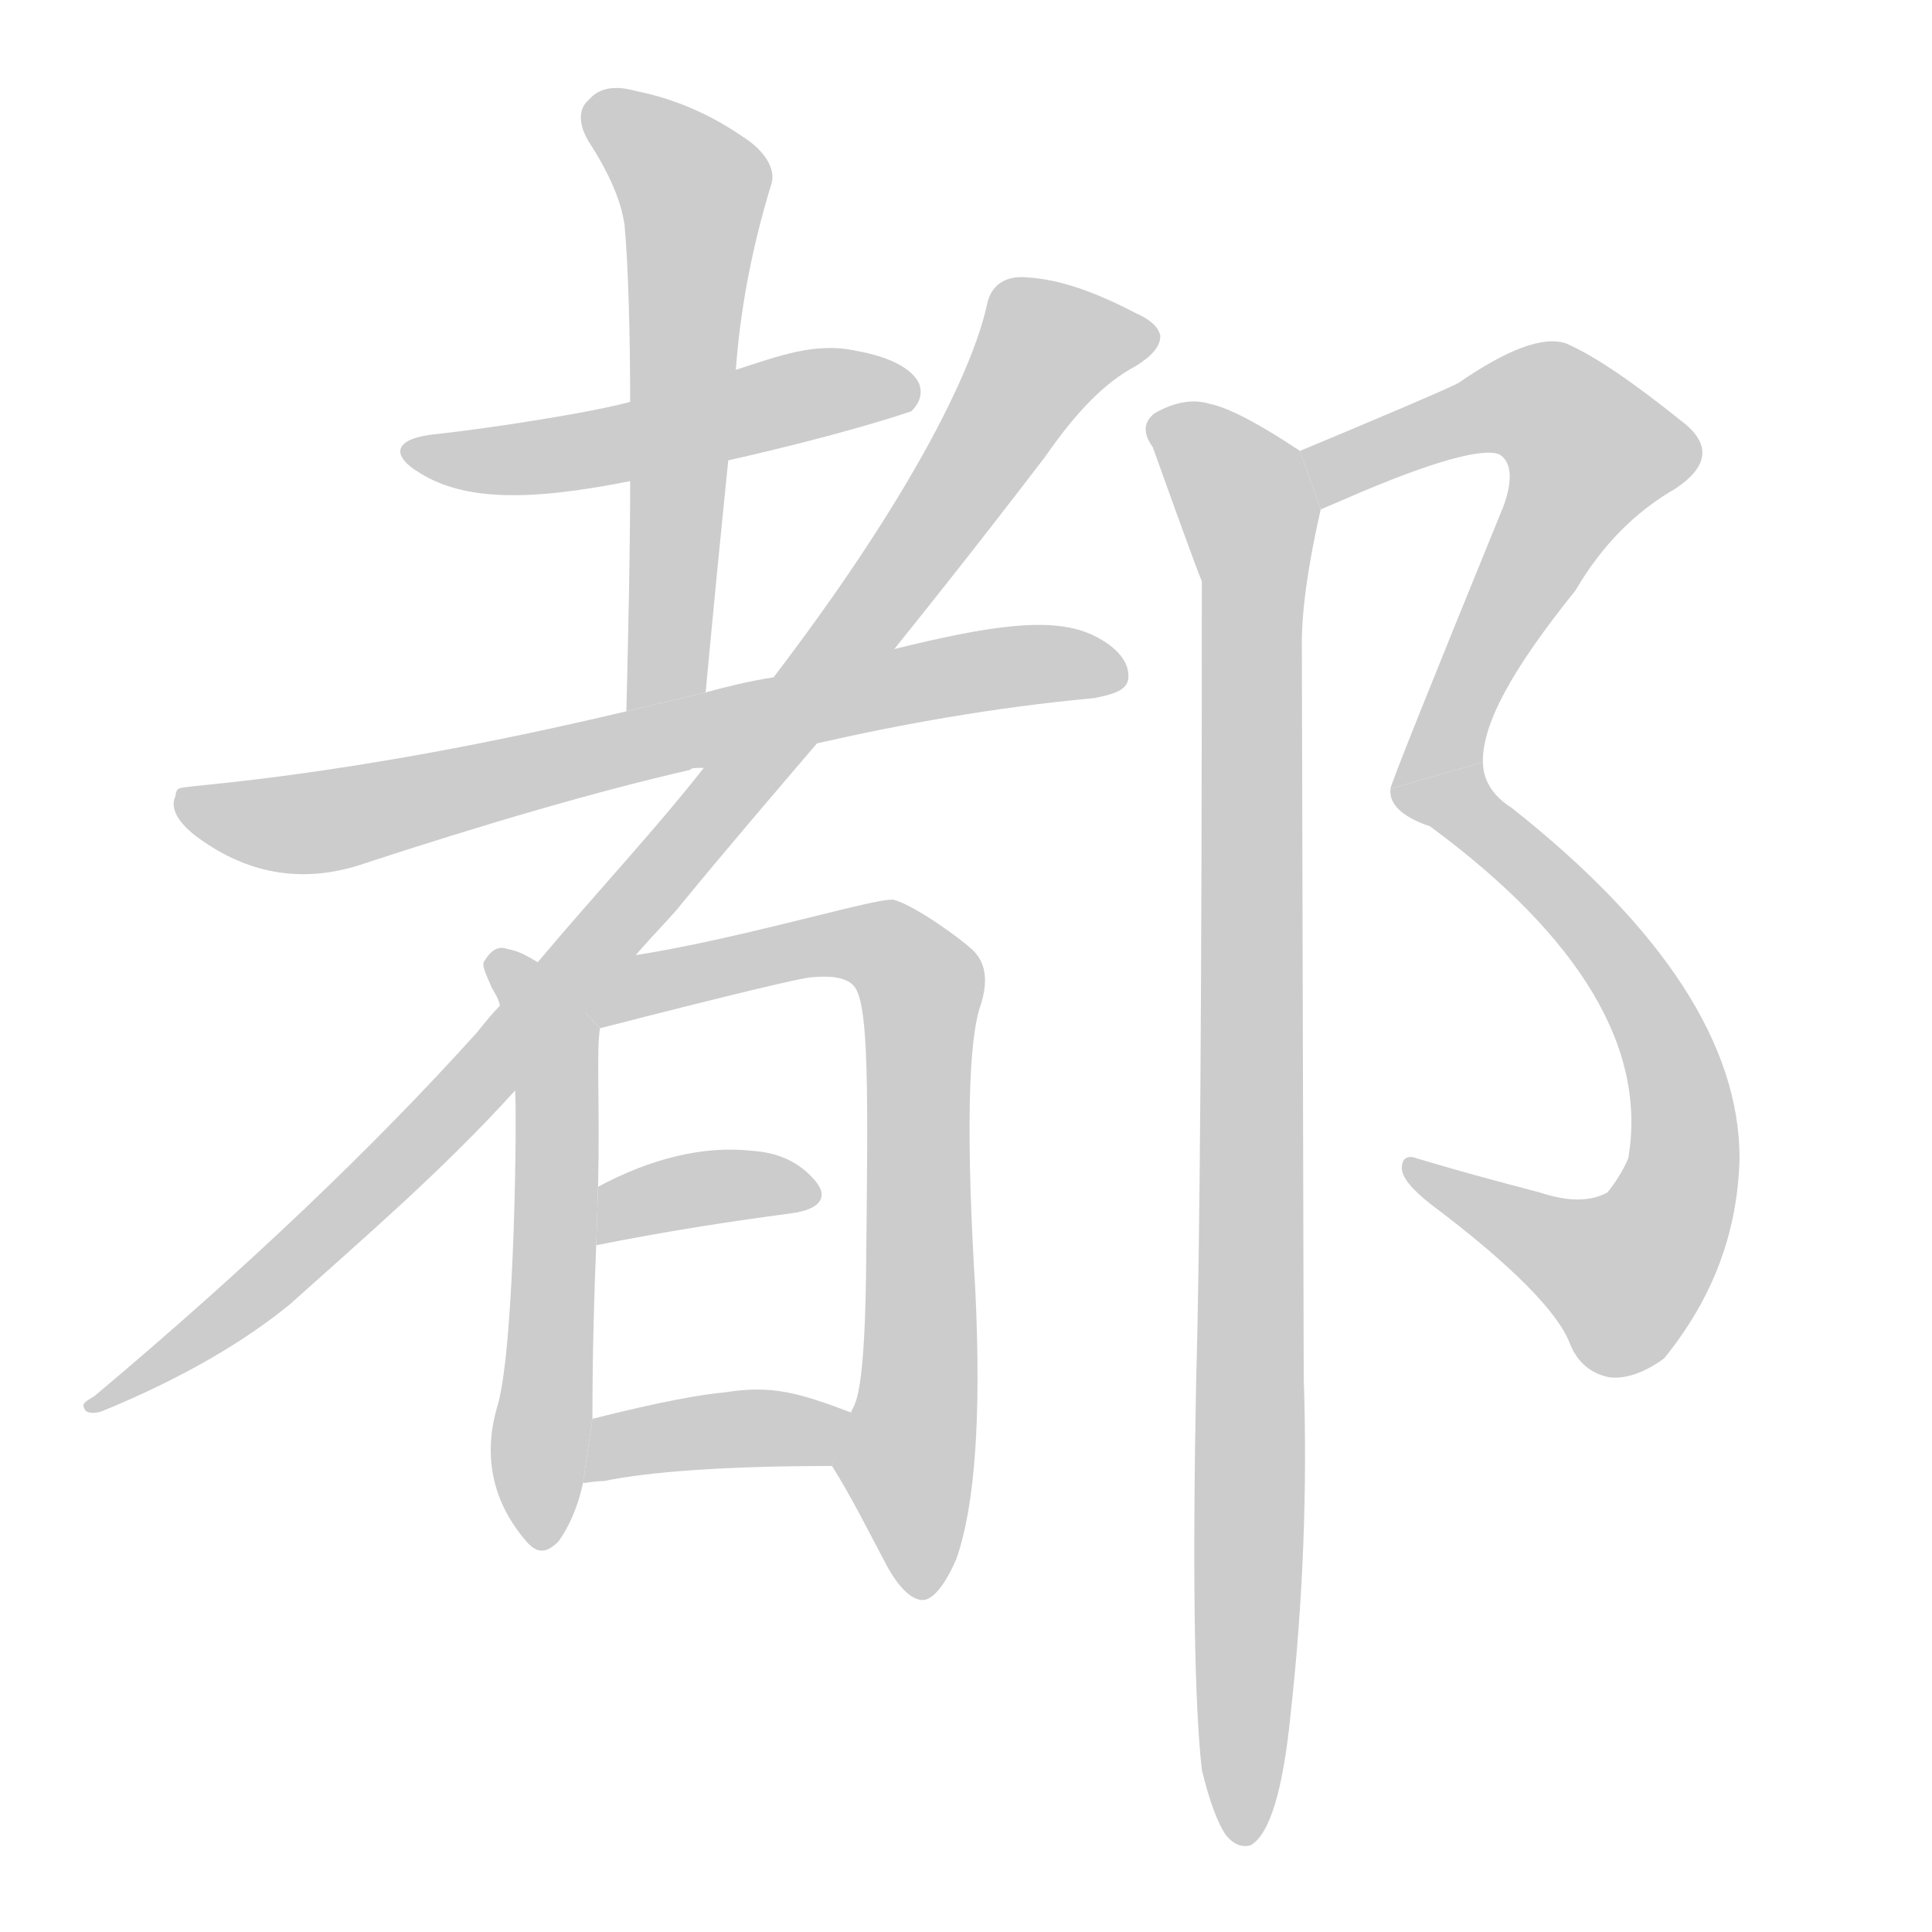 <!--
AnimCJK 2016-2017 Copyright Francois Mizessyn, https://github.com/parsimonhi/animCJK
Derived from:
    MakeMeAHanzi project - https://github.com/skishore/makemeahanzi
    Arphic PL KaitiM GB - https://apps.ubuntu.com/cat/applications/precise/fonts-arphic-gkai00mp/
    Arphic PL UKai - https://apps.ubuntu.com/cat/applications/fonts-arphic-ukai/
You can redistribute and/or modify this file under the terms of the Arphic Public License
as published by Arphic Technology Co., Ltd.
You should have received a copy of this license (the directory "APL") along with this file;
if not, see http://ftp.gnu.org/non-gnu/chinese-fonts-truetype/LICENSE.
-->
<svg id="z37117" class="acjk" version="1.1" viewBox="0 0 1024 1024" xmlns="http://www.w3.org/2000/svg" xmlns:xlink="http://www.w3.org/1999/xlink">
<style>
<![CDATA[
@keyframes z37117k {
	from {
		stroke:#c00;
		stroke-dashoffset:3334;
	}
	75% {
		stroke:#c00;
		stroke-dashoffset:0;
	}
	to {
		stroke:#000;
	}
}
#z37117 path[clip-path] {
	animation:z37117k 1s linear both;
	stroke-dasharray:3334;
	stroke-width:128;
	stroke-linecap:round;
	fill:none;
}
#z37117 path[clip-path="url(#z37117c1)"] {animation-delay:1s;}
#z37117 path[clip-path="url(#z37117c2)"] {animation-delay:2s;}
#z37117 path[clip-path="url(#z37117c3)"] {animation-delay:3s;}
#z37117 path[clip-path="url(#z37117c4)"] {animation-delay:4s;}
#z37117 path[clip-path="url(#z37117c5)"] {animation-delay:5s;}
#z37117 path[clip-path="url(#z37117c6)"] {animation-delay:6s;}
#z37117 path[clip-path="url(#z37117c7)"] {animation-delay:7s;}
#z37117 path[clip-path="url(#z37117c8)"] {animation-delay:8s;}
#z37117 path[clip-path="url(#z37117c9)"] {animation-delay:9s;}
#z37117 path[clip-path="url(#z37117c10)"] {animation-delay:10s;}
#z37117 path[clip-path="url(#z37117c11)"] {animation-delay:11s;}
#z37117 path {fill:#ccc;}
]]>
</style>
<path id="z37117d1" d="M386 244C448 230 480 219 483 218C488 213 489 208 487 203C483 195 471 189 454 186C432 181 412 189 390 196L334 213C312 219 259 227 232 230C209 232 206 241 223 251C246 265 279 266 334 255 Z"/>
<path id="z37117d2" d="M374 367C378 324 382 283 386 244L390 196C392 169 397 136 409 97C411 90 406 80 393 72C371 57 351 51 336 48C325 45 317 47 312 53C307 57 306 65 312 75C323 92 329 106 331 119C333 140 334 178 334 213L334 255C334 293 333 334 332 377 Z"/>
<path id="z37117d3" d="M433 394C477 384 526 375 580 370C590 368 597 366 598 360C599 351 592 343 580 337C558 326 523 332 474 344L410 359C397 361 385 364 374 367L332 377C176 414 95 416 95 418C94 418 93 420 93 422C90 428 94 436 105 444C131 463 159 468 189 459C259 436 318 419 366 408C366 407 369 407 373 407 Z"/>
<path id="z37117d4" d="M333 511C341 501 350 492 358 483C385 450 410 421 433 394L474 344C515 293 541 259 554 242C570 219 585 203 602 194C610 189 615 184 615 178C614 173 609 169 602 166C581 155 562 148 544 147C533 146 525 151 523 162C515 198 481 266 410 359L373 407C348 439 317 472 285 510L265 533C261 537 257 542 253 547C199 607 131 672 50 740C45 743 43 744 45 747C45 748 48 750 54 748C98 730 131 710 154 691C193 656 235 620 273 578 Z"/>
<path id="z37117d5" d="M285 510C280 507 275 504 269 503C264 501 260 504 257 509C255 511 257 515 260 522C261 525 264 528 265 533L273 578C274 587 273 711 264 744C256 770 260 795 279 817C285 824 290 823 296 817C301 810 306 800 309 786L314 752C314 740 314 709 316 660L317 629C318 585 316 557 318 545 Z"/>
<path id="z37117d6" d="M441 777C451 793 459 809 468 826C474 838 481 847 488 848C494 849 501 840 507 826C517 797 520 750 517 685C512 603 513 551 520 532C524 519 522 510 516 504C510 498 485 480 474 477C465 474 343 514 285 510L318 545C388 527 426 518 430 518C440 517 448 518 452 522C461 530 460 580 459 677C458 747 452 744 451 749 Z"/>
<path id="z37117d7" d="M316 660C356 652 390 647 420 643C434 641 439 635 433 627C426 618 415 611 399 610C373 607 345 614 317 629 Z"/>
<path id="z37117d8" d="M309 786C311 786 315 785 320 785C344 780 385 777 441 777L452 749C423 738 409 734 384 738C363 740 334 747 314 752 Z"/>
<path id="z37117d9" d="M737 418C737 416 757 366 797 268C802 254 801 245 795 241C787 237 760 244 714 264L700 270L689 239C737 219 765 207 773 203C799 185 818 178 830 182C846 189 866 203 891 223C907 235 906 247 888 259C867 271 849 289 835 313C802 354 785 384 786 405C786 405 786 404 786 404 Z"/>
<path id="z37117d10" d="M737 418C736 426 743 433 758 438C838 497 873 556 863 614C860 621 856 627 852 632C843 637 831 637 816 632C793 626 771 620 751 614C746 612 743 614 743 619C743 624 748 630 758 638C802 671 826 696 832 712C836 722 843 728 853 730C861 731 871 728 882 720C908 688 921 653 922 614C922 554 882 492 801 428C793 423 786 415 786 404 Z"/>
<path id="z37117d11" d="M637 938Q643 963 650 973Q656 980 663 978Q678 969 684 909Q694 819 691 730Q691 714 690 341Q690 314 700 270L689 239Q656 217 641 214Q628 210 612 219Q603 226 611 237Q635 304 637 308Q637 630 634 731Q631 885 637 938 Z"/>
<defs>
	<clipPath id="z37117c1"><use xlink:href="#z37117d1"/></clipPath>
	<clipPath id="z37117c2"><use xlink:href="#z37117d2"/></clipPath>
	<clipPath id="z37117c3"><use xlink:href="#z37117d3"/></clipPath>
	<clipPath id="z37117c4"><use xlink:href="#z37117d4"/></clipPath>
	<clipPath id="z37117c5"><use xlink:href="#z37117d5"/></clipPath>
	<clipPath id="z37117c6"><use xlink:href="#z37117d6"/></clipPath>
	<clipPath id="z37117c7"><use xlink:href="#z37117d7"/></clipPath>
	<clipPath id="z37117c8"><use xlink:href="#z37117d8"/></clipPath>
	<clipPath id="z37117c9"><use xlink:href="#z37117d9"/></clipPath>
	<clipPath id="z37117c10"><use xlink:href="#z37117d10"/></clipPath>
	<clipPath id="z37117c11"><use xlink:href="#z37117d11"/></clipPath>
</defs>
<path pathLength="3333" clip-path="url(#z37117c1)" d="M225 241L484 209"/>
<path pathLength="3333" clip-path="url(#z37117c2)" d="M315 54L369 108L345 373"/>
<path pathLength="3333" clip-path="url(#z37117c3)" d="M99 425L173 433L593 352"/>
<path pathLength="3333" clip-path="url(#z37117c4)" d="M605 176L550 186L275 549L53 743"/>
<path pathLength="3333" clip-path="url(#z37117c5)" d="M265 511L295 569L283 817"/>
<path pathLength="3333" clip-path="url(#z37117c6)" d="M318 534L439 498L488 522L486 842"/>
<path pathLength="3333" clip-path="url(#z37117c7)" d="M320 652L430 630"/>
<path pathLength="3333" clip-path="url(#z37117c8)" d="M318 777L438 765"/>
<path pathLength="3333" clip-path="url(#z37117c9)" d="M703 263L808 212L850 244L744 411"/>
<path pathLength="3333" clip-path="url(#z37117c10)" d="M744 421L773 424L851 500L893 597L852 682L752 619"/>
<path pathLength="3333" clip-path="url(#z37117c11)" d="M615 226L666 291L663 973"/>
</svg>